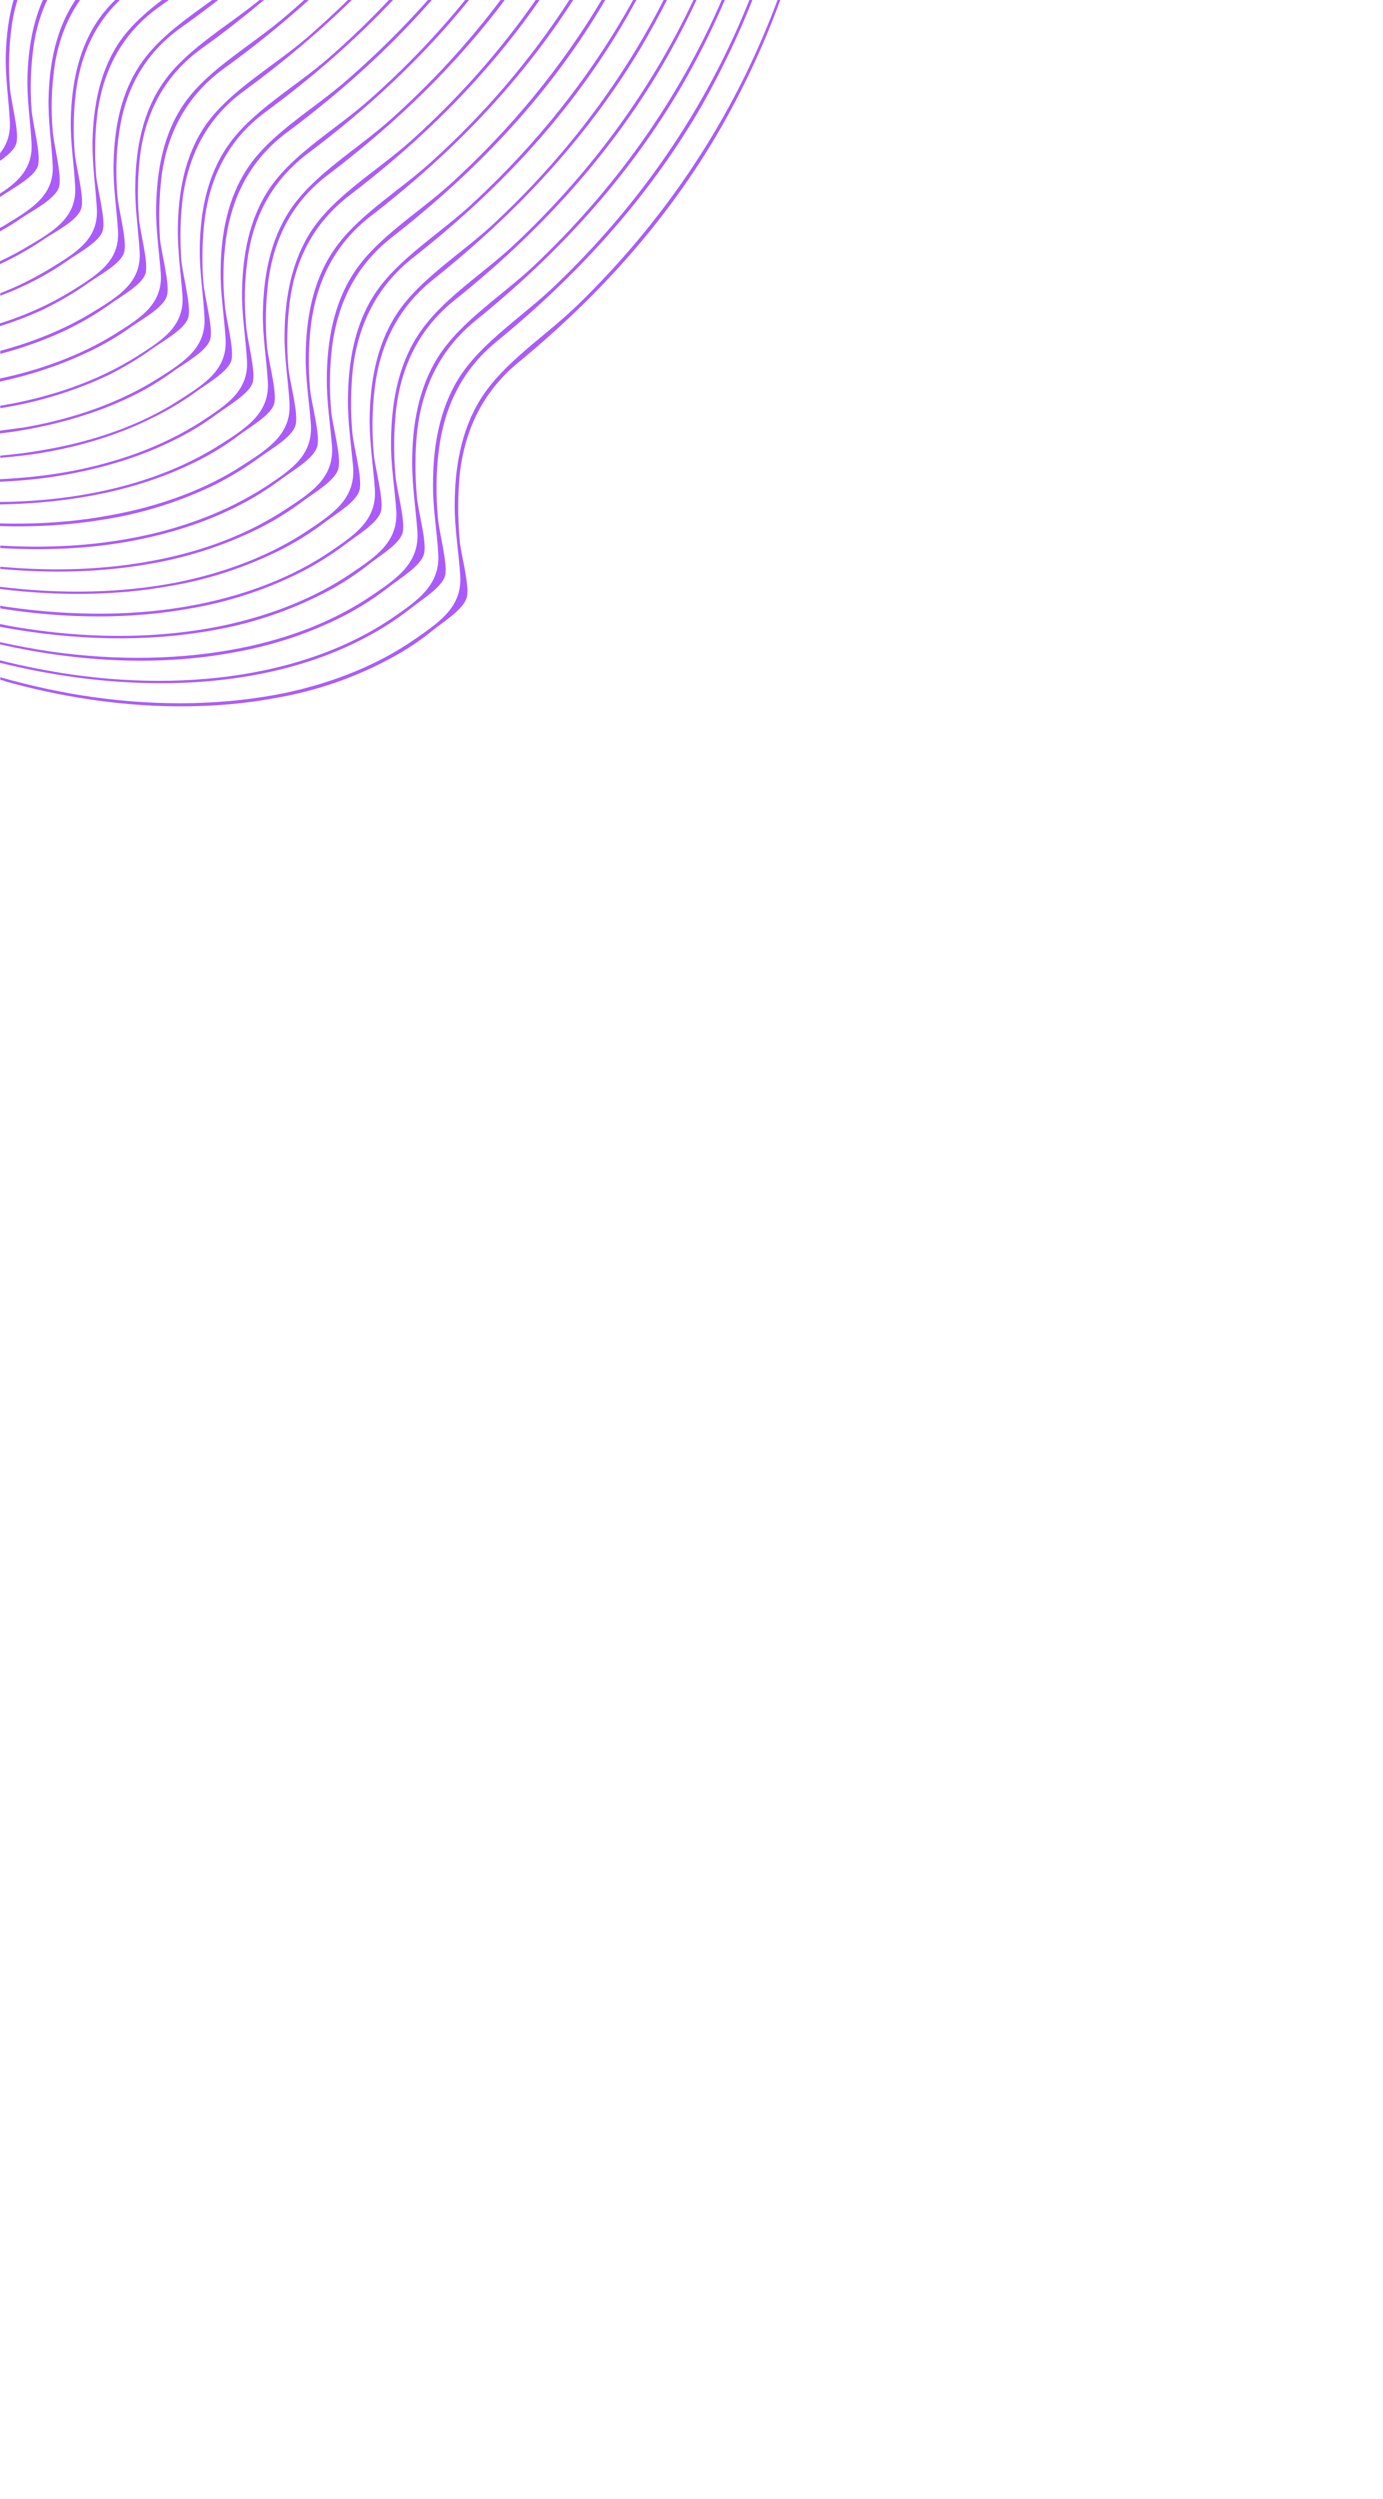 <?xml version="1.0" encoding="utf-8"?>
<!-- Generator: Adobe Illustrator 26.3.1, SVG Export Plug-In . SVG Version: 6.00 Build 0)  -->
<svg version="1.1" id="Layer_1" xmlns="http://www.w3.org/2000/svg" xmlns:xlink="http://www.w3.org/1999/xlink" x="0px" y="0px"
	 viewBox="0 0 504 911" style="enable-background:new 0 0 504 911;" xml:space="preserve">
<style type="text/css">
	.st0{fill:none;}
	.st1{fill:#AC5BFB;}
</style>
<g>
	<path class="st0" d="M80.9,161.7c9.5-6.1,17.4-11.4,16.7-22.6c-0.5-8.3-1.9-16.5-1.8-24.8c0.1-13.2,2.4-26.7,10.1-38
		c8.7-12.8,24.3-21.8,36.2-32.5c14.8-13.3,28.5-28,40.7-44.3h-11.6c-17.4,21.7-37.6,40.3-59.3,56.6c-13.3,10-19.9,23.4-21.9,38.6
		c-1,8-1.3,15.9-0.5,23.9c0.2,4.9,3.6,16.6,2.4,20.9c-1.2,4.2-8.9,8.5-12.7,11.3c-5.2,3.8-10.7,7.1-16.5,10
		c-12.3,6.1-26.1,10.2-41,12.6c-7.1,1.1-14.4,1.9-21.9,2.2v7.4c11.2-0.1,22.1-1.1,32.4-3C50.6,176.6,67.1,170.6,80.9,161.7z"/>
	<path class="st0" d="M40.4,187.9c18.1-3.4,34.6-9.4,48.4-18.4c9.5-6.2,17.4-11.4,16.7-22.6c-0.5-8.3-1.9-16.5-1.8-24.8
		c0.1-13.3,2.5-26.9,10-38.2c8.6-12.9,24.3-21.9,36.2-32.7c16.9-15.2,32.3-32.4,45.7-51.7h-11.1c-18.5,25-40.7,45.9-64.6,64.1
		c-13.3,10-19.8,23.5-21.9,38.7c-1,8-1.2,16-0.5,23.9c0.4,5,3.8,16.8,2.6,21c-1.1,4.2-8.9,8.6-12.6,11.3
		c-5.1,3.9-10.7,7.3-16.5,10.1c-12.2,6.1-26.1,10.3-41,12.7c-9.5,1.6-19.5,2.4-29.8,2.5v7.1C14.1,191.2,27.7,190.3,40.4,187.9z"/>
	<path class="st0" d="M73.2,153.8c9.4-6.1,17.4-11.3,16.8-22.5c-0.5-8.3-1.9-16.5-1.8-24.8c0.1-13.2,2.5-26.7,10.1-37.9
		c8.7-12.8,24.4-21.6,36.4-32.4c12.6-11.1,24.4-23.4,35.2-36.8h-12.3c-16,18.4-34.1,34.5-53.3,48.8c-13.2,9.9-19.8,23.3-22,38.4
		c-1,7.9-1.2,15.9-0.5,23.8c0.2,4.9,3.7,16.7,2.4,20.9c-1.2,4.2-8.9,8.4-12.7,11.2c-5.2,3.8-10.8,7.1-16.6,9.9
		c-12.3,6-26.2,10.3-41.1,12.6c-4.5,0.7-9.2,1.2-13.9,1.6v7.8c8.5-0.4,16.7-1.3,24.7-2.7C42.7,168.6,59.3,162.6,73.2,153.8z"/>
	<path class="st0" d="M35.2,76.1c-0.5-8.1-1.7-16.3-1.6-24.5c0.3-13,2.7-26.3,10.5-37.2c4.1-5.6,9.6-10.4,15.6-15H44.3
		c-9.5,8.9-14.5,20-16.4,32.4c-1.1,7.8-1.3,15.6-0.7,23.5c0.3,5,3.7,16.5,2.4,20.7c-1.3,4.1-9.1,8.2-13,10.9
		C11.4,90.5,5.8,93.7,0,96.4v10.5c6.4-2.5,12.4-5.4,18-8.9C27.7,92.2,35.8,87.2,35.2,76.1z"/>
	<path class="st0" d="M65.2,145.9c9.5-6.1,17.6-11.2,16.9-22.4c-0.5-8.3-1.9-16.5-1.8-24.8c0.1-13.2,2.5-26.6,10.1-37.8
		C99.2,48.2,115,39.4,127,28.7c10.3-9,20.1-18.8,29.2-29.3h-12.6c-14.4,15.3-30.2,29-46.9,41.3C83.4,50.6,76.8,64,74.7,79
		c-1,7.9-1.2,15.9-0.6,23.8c0.4,4.9,3.8,16.6,2.5,20.8c-1.2,4.2-8.9,8.5-12.8,11.2c-5.2,3.8-10.7,7.1-16.5,9.9
		C35,150.7,21,154.8,6,157.1c-2,0.3-4,0.6-6,0.8v8.1c5.7-0.5,11.2-1.2,16.6-2.2C34.8,160.6,51.4,154.7,65.2,145.9z"/>
	<path class="st0" d="M48.3,196c18.1-3.4,34.5-9.6,48.3-18.6c9.4-6.2,17.3-11.5,16.6-22.7c-0.6-8.4-2-16.5-1.9-24.9
		c0.1-13.3,2.4-26.9,9.9-38.2c8.6-13,24.2-22,36.1-32.9c18.9-17.2,36-36.9,50.4-59.3h-10.9c-19.4,28.3-43.3,51.6-69.5,71.6
		c-13.2,10.1-19.7,23.6-21.8,38.8c-1,8-1.2,16.1-0.5,24.1c0.4,4.9,3.8,16.7,2.6,20.9c-1.1,4.3-8.8,8.7-12.6,11.4
		c-5.1,3.8-10.7,7.2-16.4,10.1c-12.9,6.3-26.8,10.6-40.9,12.9c-12,2-24.7,2.8-37.8,2.5v7C16.9,199.9,33.2,198.9,48.3,196z"/>
	<path class="st0" d="M57.5,137.8c9.5-6,17.5-11.2,16.8-22.3c-0.4-8.3-1.8-16.4-1.7-24.7c0.2-13.1,2.6-26.6,10.2-37.7
		c8.8-12.7,24.6-21.4,36.7-32c7.8-6.8,15.4-14.1,22.5-21.7h-13.4C116.3,11.7,102.9,22.9,89,33.1c-13.3,9.7-20,23.1-22.2,38.1
		c-1,7.9-1.2,15.9-0.6,23.8c0.4,4.9,3.7,16.7,2.5,20.8c-1.2,4.1-8.9,8.4-12.8,11.1c-5.2,3.7-10.8,7-16.7,9.8
		c-12.4,5.8-25.6,9.8-39.1,11.9v8.3c3-0.4,5.9-0.8,8.8-1.3C27,152.5,43.6,146.6,57.5,137.8z"/>
	<path class="st0" d="M11.4,52.5c-0.4-8.2-1.8-16.3-1.5-24.4c0.2-9.8,1.8-19.7,5.9-28.6H6.5c-0.9,2.9-1.6,5.9-2.1,9
		C3.3,16.2,3,24.1,3.6,31.8c0.3,4.9,3.5,16.6,2.3,20.6c-0.7,2.1-3.1,4.3-5.9,6.2v12C6.9,66.1,11.9,61.2,11.4,52.5z"/>
	<path class="st0" d="M58.6,99.7c-0.5-8.2-1.8-16.4-1.7-24.6c0.3-13.2,2.6-26.6,10.4-37.7C76.1,25,92,16.4,104.1,6
		c2.5-2.1,4.9-4.3,7.4-6.5H96.8c-7.5,6.4-15.3,12.4-23.2,18.1c-13.4,9.6-20.1,22.8-22.4,37.9c-1,7.8-1.2,15.8-0.6,23.6
		c0.3,4.9,3.7,16.6,2.4,20.7c-1.3,4.2-9.1,8.4-12.9,11.1c-5.3,3.7-10.9,6.9-16.7,9.7C15.9,124.1,8,126.9,0,129v9
		c15.4-3.3,29.6-8.7,41.6-16.2C51.2,116,59.3,110.8,58.6,99.7z"/>
	<path class="st0" d="M50.8,91.8c-0.5-8.2-1.9-16.4-1.6-24.5c0.3-13.1,2.6-26.5,10.4-37.5c8.5-12,23.6-20.4,35.5-30.3H79.9
		C75.3,3.1,70.6,6.6,65.9,10c-13.4,9.6-20.2,22.8-22.4,37.7c-1.1,7.9-1.3,15.7-0.7,23.6c0.3,4.8,3.7,16.7,2.4,20.7
		c-1.3,4.1-9.1,8.3-12.8,10.9c-5.3,3.7-10.9,7-16.8,9.7c-4.9,2.3-10.1,4.3-15.6,6v9.1c12.4-3.3,23.8-8,33.7-14.1
		C43.4,107.9,51.4,102.8,50.8,91.8z"/>
	<path class="st0" d="M49.6,130c9.6-6,17.6-11.1,16.9-22.3c-0.5-8.2-1.8-16.4-1.7-24.6C65.1,70,67.4,56.6,75,45.5
		c8.8-12.6,24.7-21.3,36.9-31.8c5.3-4.6,10.5-9.3,15.5-14.3h-14.2C103,8.7,92.3,17.3,81.3,25.3C67.9,35,61.2,48.3,59,63.3
		c-1,7.9-1.2,15.9-0.6,23.7c0.3,4.9,3.7,16.7,2.5,20.9c-1.3,4.1-9,8.3-12.8,11.1c-5.2,3.8-10.8,7.1-16.7,9.8
		c-10,4.6-20.5,8.1-31.3,10.4v8.7c0.2,0,0.5-0.1,0.7-0.1C18.9,144.6,35.6,138.7,49.6,130z"/>
	<path class="st0" d="M56.2,204.2c18.1-3.4,34.5-9.7,48.1-18.8c9.5-6.2,17.3-11.5,16.6-22.8c-0.7-8.4-2-16.6-1.9-24.9
		c0.1-13.3,2.3-27,9.9-38.4c8.5-13,24.1-22.1,36-33.1c20.9-19.1,39.5-41.3,54.6-66.8h-10.4C189,31.2,163.3,57,135.1,78.9
		c-13.2,10.1-19.6,23.7-21.7,39c-0.9,8-1.1,16-0.4,24.1c0.4,4.9,3.8,16.7,2.6,20.9c-1.1,4.3-8.8,8.7-12.6,11.5
		c-5.1,3.9-10.6,7.3-16.4,10.2c-12.2,6.2-26.1,10.5-40.8,13.1c-14.4,2.4-29.8,3.1-45.8,2.1v6.8C19.7,208.3,38.8,207.6,56.2,204.2z"
		/>
	<path class="st0" d="M3.7,44.4C3.2,36.3,2,28.2,2.2,20.2c0.2-7,1-14,3-20.7H0v56.5C2.5,52.9,3.9,49.2,3.7,44.4z"/>
	<path class="st0" d="M19.3,60.2c-0.5-8.1-1.8-16.2-1.5-24.4C18,23.1,20.4,10.2,27.8-0.5H17.4c-2.6,5.3-4.3,11-5.2,17
		c-1.1,7.8-1.3,15.6-0.8,23.5c0.3,4.9,3.6,16.4,2.3,20.6c-1.3,4.1-9.1,8.2-13,10.8c-0.3,0.2-0.5,0.3-0.8,0.5v11.3
		c0.7-0.4,1.3-0.7,2-1.1C11.7,76.1,19.9,71.2,19.3,60.2z"/>
	<path class="st0" d="M103.9,252.5c17.8-3.8,34.1-10.4,47.5-19.8c9.3-6.4,17.1-12,16.2-23.3c-0.6-8.4-2-16.8-2-25.2
		c0-13.5,2.2-27.3,9.5-38.9c8.4-13.4,23.7-22.9,35.3-34.2c30.7-29.8,56.4-66.7,72.9-111.7h-9C269.1,13,262.8,26,255.6,38.6
		c-19.9,34.4-45.9,62.3-74.7,85.9c-12.9,10.5-19.3,24.4-21.1,39.8c-1,8.1-1.1,16.3-0.3,24.4c0.4,5,3.7,16.9,2.6,21.2
		c-1.2,4.2-8.7,8.8-12.4,11.8c-5.1,4-10.5,7.5-16.2,10.5c-12.1,6.5-25.7,11.1-40.4,13.8c-28.3,5.3-60.6,3.8-93.2-4.4v5.2
		c11.3,3.2,22.8,5.7,34.3,7.3C58.8,257.5,82.5,257,103.9,252.5z"/>
	<path class="st0" d="M80.2,228.2c17.9-3.7,34.3-10.1,47.8-19.3c9.4-6.3,17.2-11.7,16.4-23c-0.5-8.3-2-16.6-1.9-24.9
		c0.1-13.5,2.3-27.2,9.7-38.7c8.4-13.2,23.9-22.5,35.6-33.6c26.1-24.6,48.6-54.1,65.1-89.2h-9.5c-3,6-6.3,12-9.7,17.8
		c-20.2,34-46.6,61.4-75.6,84.5c-13.1,10.3-19.5,24-21.4,39.4c-0.9,8.1-1,16.2-0.4,24.2c0.4,5,3.8,16.9,2.6,21.1
		c-1.2,4.2-8.7,8.7-12.5,11.6c-5.1,4-10.5,7.4-16.3,10.3c-12.8,6.4-26.5,11-40.6,13.4c-21.4,3.9-45.1,3.8-69.4,0v5.6
		c3.4,0.7,6.9,1.2,10.3,1.8C34.9,232.9,58.8,232.5,80.2,228.2z"/>
	<path class="st0" d="M88,236.4c17.9-3.7,34.2-10.1,47.8-19.3c9.3-6.4,17.1-11.9,16.3-23.2c-0.6-8.3-1.9-16.6-1.9-25
		c0-13.5,2.2-27.2,9.6-38.8c8.5-13.2,23.9-22.5,35.5-33.7c27.7-26.5,51.4-58.4,68-96.8h-9.4c-3.9,8.5-8.3,16.8-13,24.9
		c-20.1,34-46.2,61.7-75.3,84.9c-12.9,10.3-19.4,24-21.3,39.5c-0.9,8.1-1,16.2-0.3,24.2c0.3,5,3.8,16.9,2.6,21.2
		c-1.1,4.2-8.7,8.7-12.5,11.6c-5.1,4-10.5,7.5-16.3,10.4c-12.7,6.5-26.4,11.1-40.5,13.5c-23.7,4.4-50.3,3.9-77.4-1.2v5.8
		c6.1,1.3,12.2,2.5,18.3,3.4C42.9,241.2,66.6,240.8,88,236.4z"/>
	<path class="st0" d="M43,84.1c-0.4-8.2-1.8-16.4-1.6-24.5c0.2-13.1,2.7-26.4,10.5-37.3c6.3-8.9,16.3-15.8,26-22.8H62.2
		c-1.3,1-2.6,1.9-3.9,2.8C44.7,11.8,38,24.9,35.7,39.9c-1,7.8-1.2,15.7-0.7,23.6c0.3,4.9,3.7,16.5,2.4,20.7
		c-1.3,4.2-9.1,8.3-12.9,10.9c-5.3,3.6-11,6.9-16.8,9.5c-2.5,1.1-5.1,2.2-7.7,3.2v10c9.4-3,18.1-6.9,25.9-11.7
		C35.5,100.1,43.7,95.1,43,84.1z"/>
	<path class="st0" d="M72.2,220.3c17.9-3.5,34.3-9.9,47.9-19.1c9.4-6.4,17.2-11.7,16.4-23c-0.5-8.3-1.9-16.7-1.9-24.9
		c0.1-13.4,2.4-27,9.7-38.6c8.5-13.1,24-22.3,35.8-33.4c24.4-22.9,45.7-49.9,61.9-81.8h-9.8c-2,3.6-4,7.2-6.1,10.7
		c-20.3,33.8-46.7,61-75.9,84c-13,10.3-19.4,24-21.5,39.3c-0.9,8.1-1,16.2-0.3,24.2c0.4,5,3.8,16.8,2.6,21
		c-1.1,4.3-8.7,8.8-12.5,11.6c-5.1,3.9-10.6,7.3-16.3,10.2c-12.8,6.4-26.5,10.9-40.7,13.2c-19.1,3.4-40,3.7-61.5,1v6.2
		c0.7,0.1,1.5,0.2,2.2,0.4C26.8,224.9,50.8,224.6,72.2,220.3z"/>
	<path class="st0" d="M64.2,212.3c18-3.6,34.5-9.8,48.1-19c9.4-6.3,17.2-11.6,16.5-22.9c-0.7-8.3-2-16.5-1.9-24.9
		c0.1-13.3,2.3-27,9.8-38.5c8.5-13,24.1-22.2,35.9-33.2c22.7-21.1,42.7-45.7,58.5-74.4h-10.2c-0.7,1.2-1.4,2.4-2.1,3.6
		c-20.3,33.6-46.8,60.7-76.1,83.5c-13.1,10.3-19.6,23.9-21.6,39.2c-0.9,8-1.1,16.1-0.4,24.1c0.4,4.9,3.8,16.7,2.6,21
		c-1.2,4.2-8.8,8.6-12.5,11.5c-5.1,3.9-10.6,7.3-16.4,10.2c-12.9,6.5-26.6,10.8-40.7,13.1c-16.7,2.9-34.9,3.4-53.7,1.7v6.5
		C22.6,216.7,44.4,216.2,64.2,212.3z"/>
	<path class="st0" d="M27.4,68.1C27,60,25.6,51.8,25.8,43.7c0.3-13,2.8-26.3,10.6-37.2c1.8-2.5,3.9-4.8,6.2-7H29.6
		c-5.2,7.3-8.3,15.6-9.7,24.6c-1,7.8-1.3,15.7-0.7,23.6c0.3,4.9,3.5,16.4,2.3,20.6c-1.2,4.1-9.1,8.2-12.9,10.9
		C5.8,81,2.9,82.7,0,84.3v11c3.5-1.7,6.9-3.5,10.2-5.4C19.9,84.1,28,79.1,27.4,68.1z"/>
	<path class="st0" d="M95.7,244.3c17.9-3.7,34.2-10.2,47.7-19.5c9.3-6.4,17.1-12,16.3-23.3c-0.6-8.3-2-16.7-1.9-25.1
		c0-13.5,2.2-27.2,9.5-38.9c8.5-13.3,23.8-22.7,35.4-34c29.3-28.2,54-62.5,70.6-104.2h-8.9c-4.7,11-10.1,21.6-16,32
		c-20,34.3-46.2,62-75,85.4c-13,10.5-19.4,24.3-21.3,39.8c-0.9,8.1-1,16.2-0.2,24.2c0.4,5,3.8,16.9,2.6,21.2
		c-1.1,4.3-8.7,8.8-12.4,11.7c-5.1,4-10.5,7.5-16.2,10.5c-12.7,6.6-26.4,11.1-40.5,13.6c-26,4.8-55.5,3.9-85.4-2.7v5.5
		c8.6,2.1,17.4,3.9,26.2,5.2C50.7,249.3,74.5,248.8,95.7,244.3z"/>
	<path class="st1" d="M210.5,111.2c-11.6,11.3-26.9,20.8-35.3,34.2c-7.3,11.6-9.5,25.5-9.5,38.9c0,8.4,1.4,16.8,2,25.2
		c0.9,11.3-6.9,16.9-16.2,23.3c-13.4,9.4-29.7,16-47.5,19.8c-21.4,4.4-45.1,5-69.6,1.6c-11.5-1.6-23-4.1-34.3-7.3v0.9
		c0.7,0.2,1.5,0.4,2.2,0.7c34.5,9.6,69.1,11.5,99,5.8c14.1-2.5,27.7-7.2,40.3-13.9c5.7-3,11.1-6.5,16.1-10.6c3.7-3,11.2-7.6,12.4-12
		c1.2-4.3-2.3-16.2-2.6-21.1c-0.7-8.1-0.7-16.3,0.1-24.4c1.9-15.5,8.2-29.3,21.1-40c28.8-23.7,54.6-51.7,74.4-86.4
		c8.4-14.8,15.6-30.3,21.4-46.3h-1C266.9,44.5,241.2,81.3,210.5,111.2z"/>
	<path class="st1" d="M93.2,246c14.6-2.7,28.3-7.3,40.4-13.8c5.7-3,11.1-6.5,16.2-10.5c3.7-3,11.2-7.5,12.4-11.8
		c1.1-4.3-2.3-16.2-2.6-21.2c-0.8-8.1-0.7-16.3,0.3-24.4c1.9-15.5,8.2-29.3,21.1-39.8c28.8-23.6,54.8-51.5,74.7-85.9
		C262.8,26,269.1,13,274.4-0.5h-1.1c-16.6,41.7-41.3,76.1-70.6,104.2c-11.6,11.3-26.9,20.7-35.4,34c-7.3,11.6-9.5,25.4-9.5,38.9
		c-0.1,8.4,1.4,16.7,1.9,25.1c0.8,11.3-7,16.9-16.3,23.3c-13.5,9.3-29.8,15.8-47.7,19.5c-21.3,4.4-45,4.9-69.6,1.4
		c-8.8-1.3-17.5-3-26.2-5.2v0.9C32.5,249.7,64.9,251.3,93.2,246z"/>
	<path class="st1" d="M85.4,237.8c14.1-2.5,27.8-7,40.5-13.6c5.7-3,11.1-6.5,16.2-10.5c3.8-2.9,11.3-7.5,12.4-11.7
		c1.2-4.3-2.3-16.2-2.6-21.2c-0.7-8-0.7-16.1,0.2-24.2c1.9-15.5,8.3-29.3,21.3-39.8c28.9-23.4,55-51.1,75-85.4c6-10.3,11.3-21,16-32
		h-1.1c-16.6,38.4-40.2,70.3-68,96.8c-11.7,11.2-27.1,20.6-35.5,33.7c-7.4,11.6-9.6,25.4-9.6,38.8c0,8.4,1.3,16.7,1.9,25
		c0.8,11.3-7,16.9-16.3,23.2c-13.6,9.3-29.9,15.7-47.8,19.3c-21.4,4.3-45.2,4.8-69.7,1.3c-6.1-0.9-12.3-2.1-18.3-3.4v0.8
		C29.9,241.7,59.4,242.7,85.4,237.8z"/>
	<path class="st1" d="M77.4,229.8c14.1-2.4,27.8-7,40.5-13.5c5.8-2.9,11.2-6.4,16.3-10.4c3.7-3,11.3-7.4,12.5-11.6
		c1.2-4.3-2.3-16.2-2.6-21.2c-0.7-8-0.6-16.1,0.3-24.2c1.9-15.5,8.4-29.2,21.3-39.5c29.1-23.3,55.2-50.9,75.3-84.9
		c4.7-8.1,9.1-16.4,13-24.9h-1.1c-16.5,35.1-39,64.6-65.1,89.2c-11.7,11.1-27.2,20.4-35.6,33.6c-7.4,11.5-9.6,25.2-9.7,38.7
		c-0.1,8.3,1.3,16.6,1.9,24.9c0.8,11.3-7,16.7-16.4,23c-13.5,9.2-29.9,15.6-47.8,19.3c-21.4,4.3-45.3,4.7-69.9,1
		c-3.5-0.5-6.9-1.1-10.3-1.8v1C27.1,233.6,53.7,234.1,77.4,229.8z"/>
	<path class="st1" d="M69.4,221.8c14.1-2.4,27.8-6.9,40.6-13.4c5.8-3,11.2-6.4,16.3-10.3c3.8-2.9,11.3-7.4,12.5-11.6
		c1.2-4.3-2.2-16.1-2.6-21.1c-0.7-8-0.6-16.1,0.4-24.2c1.9-15.4,8.4-29.1,21.4-39.4c29-23.2,55.4-50.6,75.6-84.5
		c3.4-5.8,6.7-11.8,9.7-17.8h-1.2c-16.2,31.9-37.5,59-61.9,81.8c-11.8,11.1-27.3,20.3-35.8,33.4c-7.4,11.6-9.6,25.2-9.7,38.6
		c0,8.3,1.3,16.6,1.9,24.9c0.8,11.3-7,16.6-16.4,23c-13.6,9.2-30,15.5-47.9,19.1c-21.4,4.3-45.4,4.5-70,0.9
		c-0.7-0.1-1.5-0.2-2.2-0.4v1C24.3,225.7,48,225.7,69.4,221.8z"/>
	<path class="st1" d="M61.5,213.7c14.1-2.3,27.8-6.8,40.7-13.2c5.7-2.9,11.2-6.3,16.3-10.2c3.8-2.9,11.4-7.3,12.5-11.6
		c1.2-4.3-2.2-16-2.6-21c-0.7-8-0.6-16.1,0.3-24.2c2.1-15.3,8.5-28.9,21.5-39.3c29.3-23,55.7-50.2,75.9-84c2.1-3.5,4.1-7.1,6.1-10.7
		h-1.2c-15.8,28.7-35.8,53.3-58.5,74.4c-11.7,11-27.3,20.2-35.9,33.2c-7.5,11.5-9.7,25.1-9.8,38.5c-0.1,8.4,1.2,16.6,1.9,24.9
		c0.7,11.3-7.1,16.6-16.5,22.9c-13.6,9.1-30.1,15.4-48.1,19c-19.8,3.8-41.6,4.3-64.2,1.5v0.8C21.6,217.4,42.5,217.1,61.5,213.7z"/>
	<path class="st1" d="M53.7,205.7c14.1-2.3,27.8-6.7,40.7-13.1c5.8-2.9,11.2-6.3,16.4-10.2c3.8-2.8,11.4-7.3,12.5-11.5
		c1.2-4.3-2.2-16.1-2.6-21c-0.7-8-0.6-16.1,0.4-24.1c2.1-15.3,8.5-28.9,21.6-39.2C172,63.7,198.5,36.7,218.8,3
		c0.7-1.2,1.4-2.4,2.1-3.6h-1.3C204.4,25,185.8,47.2,165,66.3c-11.9,11-27.5,20.1-36,33.1c-7.5,11.4-9.8,25.1-9.9,38.4
		c-0.1,8.3,1.2,16.5,1.9,24.9c0.7,11.3-7.1,16.6-16.6,22.8c-13.7,9.1-30.1,15.4-48.1,18.8c-17.5,3.4-36.5,4.1-56.2,2.3v0.8
		C18.8,209.1,36.9,208.6,53.7,205.7z"/>
	<path class="st1" d="M45.8,197.6c14.8-2.6,28.6-6.9,40.8-13.1c5.8-2.9,11.2-6.3,16.4-10.2c3.8-2.8,11.4-7.2,12.6-11.5
		c1.2-4.3-2.2-16-2.6-20.9c-0.7-8-0.6-16.1,0.4-24.1c2.1-15.3,8.6-28.9,21.7-39C163.3,57,189,31.2,209.2-0.5h-1.4
		c-14.4,22.4-31.4,42.1-50.4,59.3c-11.9,10.9-27.5,19.9-36.1,32.9c-7.5,11.3-9.8,24.9-9.9,38.2c-0.1,8.3,1.3,16.5,1.9,24.9
		c0.7,11.2-7.2,16.5-16.6,22.7c-13.8,8.9-30.2,15.2-48.3,18.6c-15.1,2.9-31.4,3.8-48.3,2.8v0.9C16,200.7,31.4,200.1,45.8,197.6z"/>
	<path class="st1" d="M37.8,189.4c14.2-2.2,28-6.6,40.9-12.9c5.7-2.9,11.2-6.3,16.4-10.1c3.9-2.8,11.5-7.2,12.6-11.4
		c1.2-4.2-2.2-16-2.6-20.9c-0.7-8-0.5-16.1,0.5-24.1c2-15.2,8.6-28.7,21.8-38.8c26.2-20,50.1-43.4,69.5-71.6h-1.4
		c-13.4,19.3-28.8,36.5-45.7,51.7C138,61.9,122.3,71,113.7,83.8c-7.5,11.3-9.9,24.9-10,38.2c-0.1,8.3,1.3,16.5,1.8,24.8
		c0.7,11.2-7.2,16.5-16.7,22.6c-13.7,9-30.3,15.1-48.4,18.4c-12.7,2.4-26.3,3.4-40.4,3v1C13.1,192.2,25.8,191.4,37.8,189.4z"/>
	<path class="st1" d="M29.8,181.3c14.9-2.4,28.8-6.7,41-12.7c5.8-2.8,11.4-6.2,16.5-10.1c3.7-2.8,11.5-7.2,12.6-11.3
		c1.2-4.2-2.2-15.9-2.6-21c-0.7-7.9-0.5-15.9,0.5-23.9c2.1-15.3,8.6-28.7,21.9-38.7c23.9-18.2,46.1-39.2,64.6-64.1h-1.5
		c-12.2,16.3-25.9,31.1-40.7,44.3c-12,10.7-27.6,19.7-36.2,32.5c-7.6,11.3-9.9,24.8-10.1,38c-0.1,8.3,1.3,16.5,1.8,24.8
		c0.7,11.2-7.2,16.5-16.7,22.6c-13.8,8.9-30.3,15-48.5,18.3c-10.3,1.9-21.2,2.9-32.4,3v0.9C10.3,183.7,20.2,182.9,29.8,181.3z"/>
	<path class="st1" d="M62.9,160.7c5.8-2.8,11.3-6.1,16.5-10c3.8-2.8,11.5-7.2,12.7-11.3c1.2-4.3-2.2-16-2.4-20.9
		c-0.8-8-0.6-15.9,0.5-23.9c2-15.2,8.7-28.6,21.9-38.6c21.7-16.3,41.9-34.9,59.3-56.6h-1.4c-10.8,13.4-22.6,25.6-35.2,36.8
		C122.7,47,107,55.8,98.3,68.6c-7.6,11.2-9.9,24.7-10.1,37.9c-0.1,8.3,1.3,16.5,1.8,24.8c0.7,11.2-7.4,16.3-16.8,22.5
		c-13.9,8.9-30.4,14.9-48.5,18.2c-7.9,1.4-16.2,2.3-24.7,2.7v0.9c7.5-0.3,14.8-1,21.9-2.2C36.7,170.9,50.6,166.8,62.9,160.7z"/>
	<path class="st1" d="M55,152.6c5.8-2.8,11.4-6.1,16.6-9.9c3.8-2.8,11.4-7.1,12.7-11.2c1.2-4.3-2.2-16-2.4-20.9
		c-0.8-7.9-0.6-15.9,0.5-23.8c2.2-15.1,8.8-28.5,22-38.4c19.2-14.3,37.3-30.4,53.3-48.8h-1.4C147.1,10,137.3,19.7,127,28.7
		c-12,10.7-27.8,19.4-36.5,32.2c-7.6,11.2-10,24.6-10.1,37.8c-0.1,8.3,1.3,16.5,1.8,24.8c0.7,11.2-7.4,16.3-16.9,22.4
		c-13.8,8.9-30.4,14.8-48.6,18c-5.4,1-10.9,1.7-16.6,2.2v0.8c4.7-0.4,9.4-0.9,13.9-1.6C28.8,162.9,42.7,158.7,55,152.6z"/>
	<path class="st1" d="M47.3,144.8c5.8-2.7,11.3-6.1,16.5-9.9c3.9-2.7,11.6-7,12.8-11.2c1.2-4.2-2.2-15.9-2.5-20.8
		C73.5,95,73.7,86.9,74.7,79c2.2-15.1,8.8-28.4,22.1-38.2c16.7-12.3,32.5-26,46.9-41.3h-1.5c-7.2,7.7-14.7,14.9-22.5,21.7
		c-12.1,10.6-27.9,19.2-36.7,32c-7.7,11.1-10.1,24.6-10.2,37.7c-0.1,8.3,1.3,16.4,1.7,24.7c0.7,11.1-7.3,16.3-16.8,22.3
		c-13.9,8.8-30.5,14.7-48.7,17.9C5.9,156.2,3,156.6,0,157v1c2-0.2,4-0.5,6-0.8C21,154.8,35,150.7,47.3,144.8z"/>
	<path class="st1" d="M55.8,126.9c3.9-2.7,11.6-7,12.8-11.1c1.2-4.1-2.1-15.9-2.5-20.8c-0.6-7.9-0.4-15.9,0.6-23.8
		C69,56.2,75.6,42.8,89,33.1c13.9-10.2,27.3-21.4,39.7-33.6h-1.4c-5,4.9-10.2,9.7-15.5,14.3C99.7,24.2,83.9,32.9,75,45.5
		c-7.7,11.1-10,24.5-10.2,37.7c-0.1,8.2,1.1,16.3,1.7,24.6c0.7,11.2-7.3,16.2-16.9,22.3c-13.9,8.7-30.6,14.6-48.8,17.7
		c-0.2,0-0.5,0.1-0.7,0.1v0.9c13.5-2.1,26.7-6.1,39.1-11.9C45,134,50.6,130.7,55.8,126.9z"/>
	<path class="st1" d="M48,119c3.9-2.7,11.6-6.9,12.8-11.1c1.3-4.1-2.1-15.9-2.5-20.9C57.8,79.2,58,71.2,59,63.3
		c2.2-15,9-28.3,22.3-38.1c11.1-8,21.7-16.6,31.9-25.8h-1.7c-2.4,2.2-4.9,4.4-7.4,6.5C92,16.4,76.1,25,67.3,37.5
		C59.5,48.6,57.2,62,56.9,75.2c-0.2,8.2,1.1,16.3,1.7,24.6c0.7,11.1-7.4,16.2-16.9,22.1C29.6,129.4,15.4,134.7,0,138v1.1
		c10.8-2.3,21.3-5.7,31.3-10.4C37.2,126,42.8,122.8,48,119z"/>
	<path class="st1" d="M40.1,110.9c3.8-2.8,11.6-7,12.9-11.1c1.3-4.1-2.2-15.8-2.4-20.7c-0.6-7.9-0.4-15.8,0.6-23.6
		c2.2-15,9-28.3,22.4-37.9c8-5.7,15.7-11.8,23.2-18.1h-1.6c-12,9.9-27.1,18.3-35.5,30.3c-7.8,11-10.2,24.4-10.4,37.5
		c-0.2,8.2,1.1,16.3,1.6,24.5c0.6,11.1-7.4,16.1-17.1,22c-9.9,6.1-21.4,10.8-33.7,14.1v1.1c8-2.1,15.9-4.9,23.4-8.4
		C29.2,117.9,34.9,114.6,40.1,110.9z"/>
	<path class="st1" d="M32.4,103c3.8-2.7,11.6-6.8,12.8-10.9c1.3-4.1-2.1-15.9-2.4-20.7c-0.7-7.9-0.5-15.8,0.7-23.6
		c2.2-15,9-28.1,22.4-37.7c4.8-3.4,9.5-6.9,14.1-10.5h-2.1c-9.7,7-19.6,13.8-26,22.8c-7.8,10.9-10.3,24.2-10.5,37.3
		c-0.2,8.2,1.1,16.3,1.6,24.5c0.7,11-7.5,16-17.1,22c-7.8,4.8-16.5,8.7-25.9,11.7v1c5.4-1.7,10.6-3.7,15.6-6
		C21.5,110,27.1,106.8,32.4,103z"/>
	<path class="st1" d="M24.5,95.1c3.8-2.7,11.6-6.8,12.9-10.9c1.3-4.1-2.1-15.8-2.4-20.7c-0.6-7.9-0.4-15.8,0.7-23.6
		c2.3-15,9.1-28.1,22.6-37.6c1.3-0.9,2.6-1.9,3.9-2.8h-2.5c-6,4.5-11.5,9.3-15.6,15C36.4,25.3,34,38.7,33.7,51.6
		c-0.1,8.2,1.1,16.3,1.6,24.5c0.6,11.1-7.5,16-17.2,21.9c-5.6,3.4-11.6,6.4-18,8.9v0.9c2.6-1,5.2-2,7.7-3.2
		C13.5,102,19.2,98.8,24.5,95.1z"/>
	<path class="st1" d="M29.6,76c1.3-4.1-2.1-15.7-2.4-20.7c-0.6-7.9-0.4-15.7,0.7-23.5c1.9-12.4,6.9-23.6,16.4-32.4h-1.7
		c-2.3,2.2-4.4,4.5-6.2,7c-7.8,10.9-10.3,24.2-10.6,37.2C25.6,51.8,27,60,27.4,68.1c0.6,11-7.5,16-17.2,21.7
		c-3.3,2-6.7,3.8-10.2,5.4v1.1c5.8-2.7,11.4-5.9,16.6-9.5C20.5,84.3,28.4,80.2,29.6,76z"/>
	<path class="st1" d="M21.5,68.2c1.2-4.1-2-15.7-2.3-20.6c-0.7-7.9-0.4-15.8,0.7-23.6c1.4-9,4.5-17.4,9.7-24.6h-1.7
		C20.4,10.2,18,23.1,17.7,35.8c-0.2,8.1,1.1,16.3,1.5,24.4c0.6,11-7.6,15.9-17.3,21.8c-0.6,0.4-1.3,0.8-2,1.1v1.3
		c2.9-1.6,5.8-3.4,8.5-5.3C12.4,76.5,20.2,72.4,21.5,68.2z"/>
	<path class="st1" d="M13.8,60.5c1.3-4.1-2-15.7-2.3-20.6c-0.6-7.9-0.3-15.7,0.8-23.5c0.9-6,2.6-11.7,5.2-17h-1.6
		c-4.1,8.9-5.6,18.9-5.9,28.6c-0.2,8.2,1.1,16.3,1.5,24.4C11.9,61.2,6.9,66.1,0,70.6v1.2c0.3-0.2,0.5-0.3,0.8-0.5
		C4.6,68.7,12.5,64.6,13.8,60.5z"/>
	<path class="st1" d="M5.9,52.4c1.3-4-2-15.7-2.3-20.6C3,24.1,3.3,16.2,4.4,8.5c0.5-3.1,1.2-6.1,2.1-9H5.1c-2,6.7-2.8,13.7-3,20.7
		c-0.2,8,1.1,16.1,1.5,24.3c0.2,4.8-1.2,8.4-3.7,11.5v2.7C2.8,56.7,5.2,54.6,5.9,52.4z"/>
</g>
</svg>
